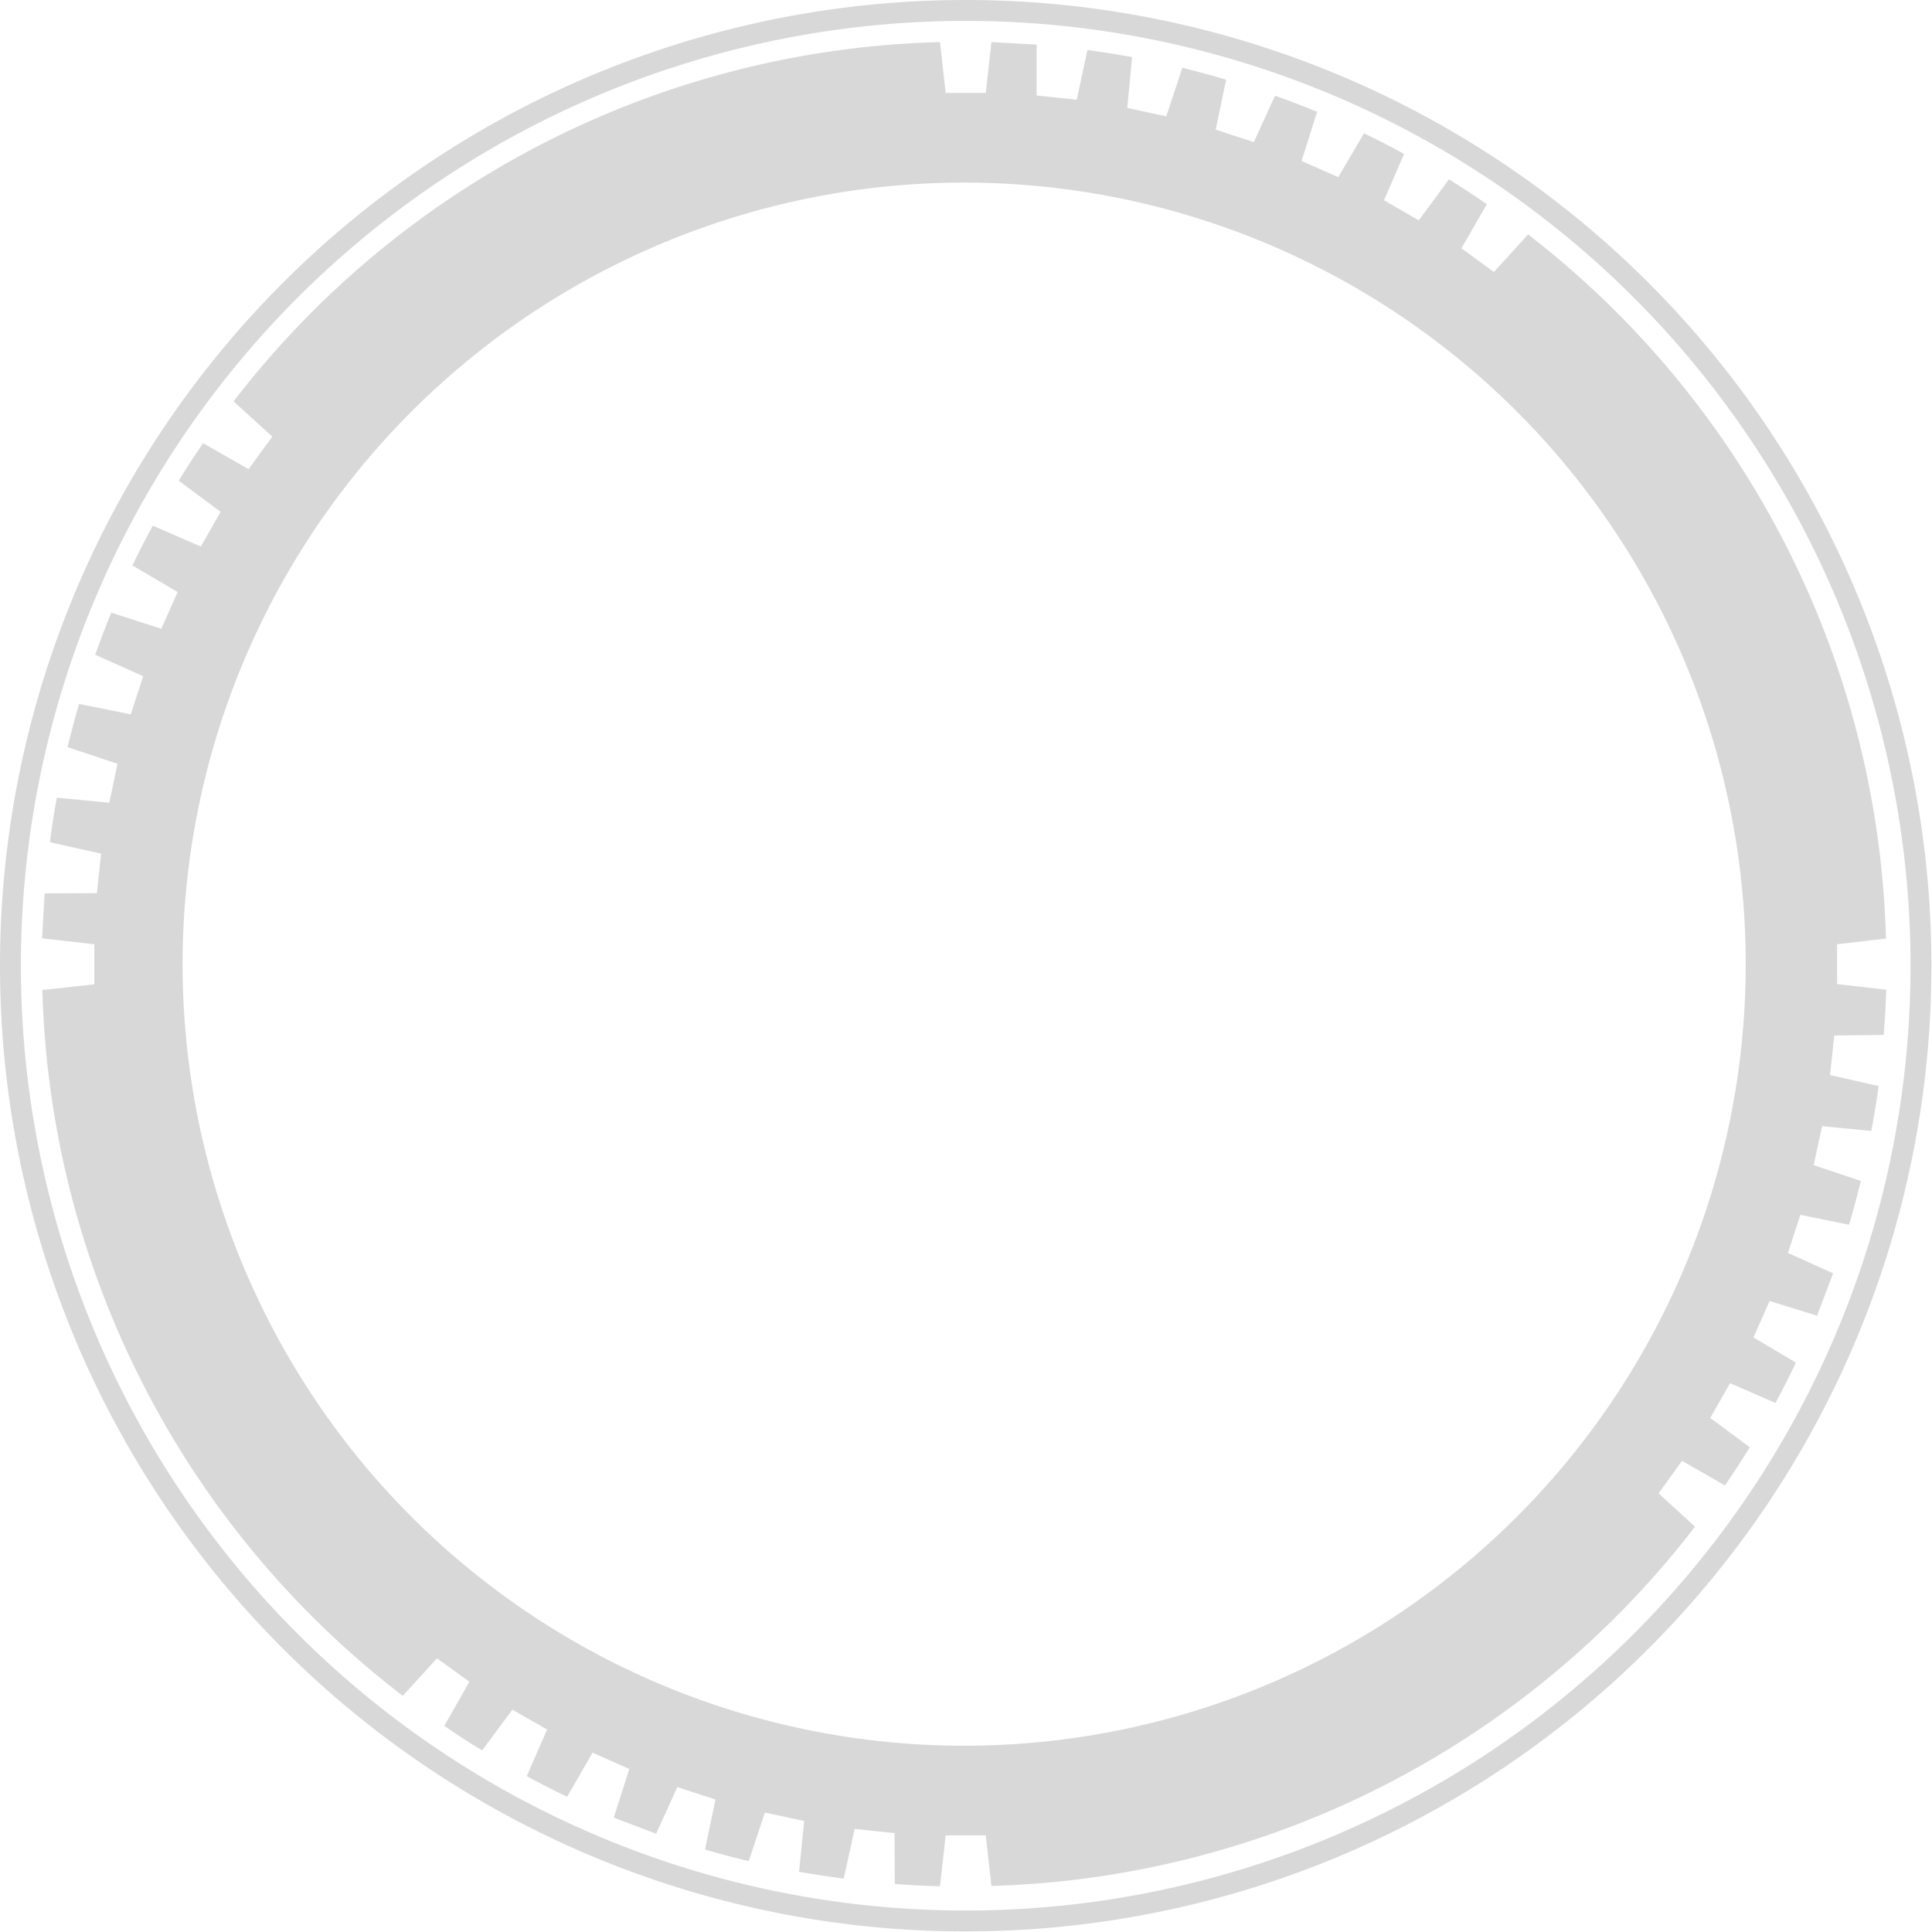 <svg width="684px" height="684px" xmlns="http://www.w3.org/2000/svg">
  <path d="M341.9 0a341.9 341.9 0 110 683.8 341.9 341.9 0 010-683.8zm0 7.4a334.5 334.5 0 100 669 334.5 334.5 0 000-669zm-9.1 7.5l2 18H349l2-18 16 .9v18l14.2 1.5 3.8-17.6c5.3.7 10.6 1.6 15.8 2.5l-1.7 18 13.8 3 5.7-17.2c5.2 1.3 10.4 2.7 15.5 4.2l-3.7 17.7 13.5 4.4 7.5-16.4c5 1.7 10 3.7 14.9 5.7L460.8 57l13 5.7 9.1-15.5c4.8 2.3 9.5 4.7 14.2 7.3L490 70.9l12.3 7.1 10.7-14.5c4.5 2.8 9 5.7 13.4 8.8l-9 15.6 11.5 8.4L541 83a326 326 0 01126.7 249.3l-17.3 2v14.1l17.4 2a327 327 0 01-.9 16l-17.5.2-1.5 14 17.2 3.9c-.7 5.3-1.6 10.6-2.6 15.9l-17.4-1.7-3 13.8 16.7 5.6c-1.3 5.2-2.6 10.4-4.2 15.5l-17.2-3.5-4.4 13.5 16 7.2-5.7 15-16.8-5.2-5.7 12.9 15 8.9c-2.2 4.8-4.7 9.6-7.2 14.3l-16.1-7-7 12.3 14 10.4c-2.8 4.5-5.7 9-8.8 13.5l-15.2-8.7-8.3 11.5 12.9 11.8A326 326 0 01351 667.7l-2-17.9h-14.2l-2 18a327 327 0 01-16-.8l-.1-18-14.1-1.5-3.9 17.6c-5.3-.7-10.5-1.5-15.8-2.4l1.8-18-13.9-3-5.7 17.2c-5.2-1.2-10.3-2.6-15.5-4.1l3.7-17.7-13.5-4.4-7.5 16.5-15-5.7 5.5-17.2-13-5.8-9 15.6c-4.9-2.3-9.6-4.7-14.3-7.3l7.2-16.5-12.3-7-10.7 14.4c-4.5-2.7-9-5.6-13.4-8.7l8.9-15.6-11.5-8.3-12.1 13.3A326 326 0 0115 350.5l18.4-2v-14.2l-18.5-2.1.9-15.9 18.5-.1 1.5-14-18.1-4c.6-5.3 1.5-10.6 2.4-15.8l18.6 1.8 2.9-13.8-17.7-5.9c1.3-5.1 2.6-10.2 4.1-15.3l18.3 3.7 4.4-13.5-17-7.6c1.8-5 3.7-10 5.7-14.9l17.7 5.7 5.8-13-16-9.4c2.2-4.7 4.7-9.5 7.2-14.1l17 7.4 7-12.3-14.8-11c2.7-4.5 5.6-8.9 8.6-13.3l16.1 9.2 8.4-11.5-13.7-12.5a326 326 0 01250-127.2zM117.5 178.7A276.7 276.7 0 10565.2 504a276.7 276.7 0 00-447.7-325.3z" fill="#D8D8D8" fill-rule="evenodd"/>
</svg>
